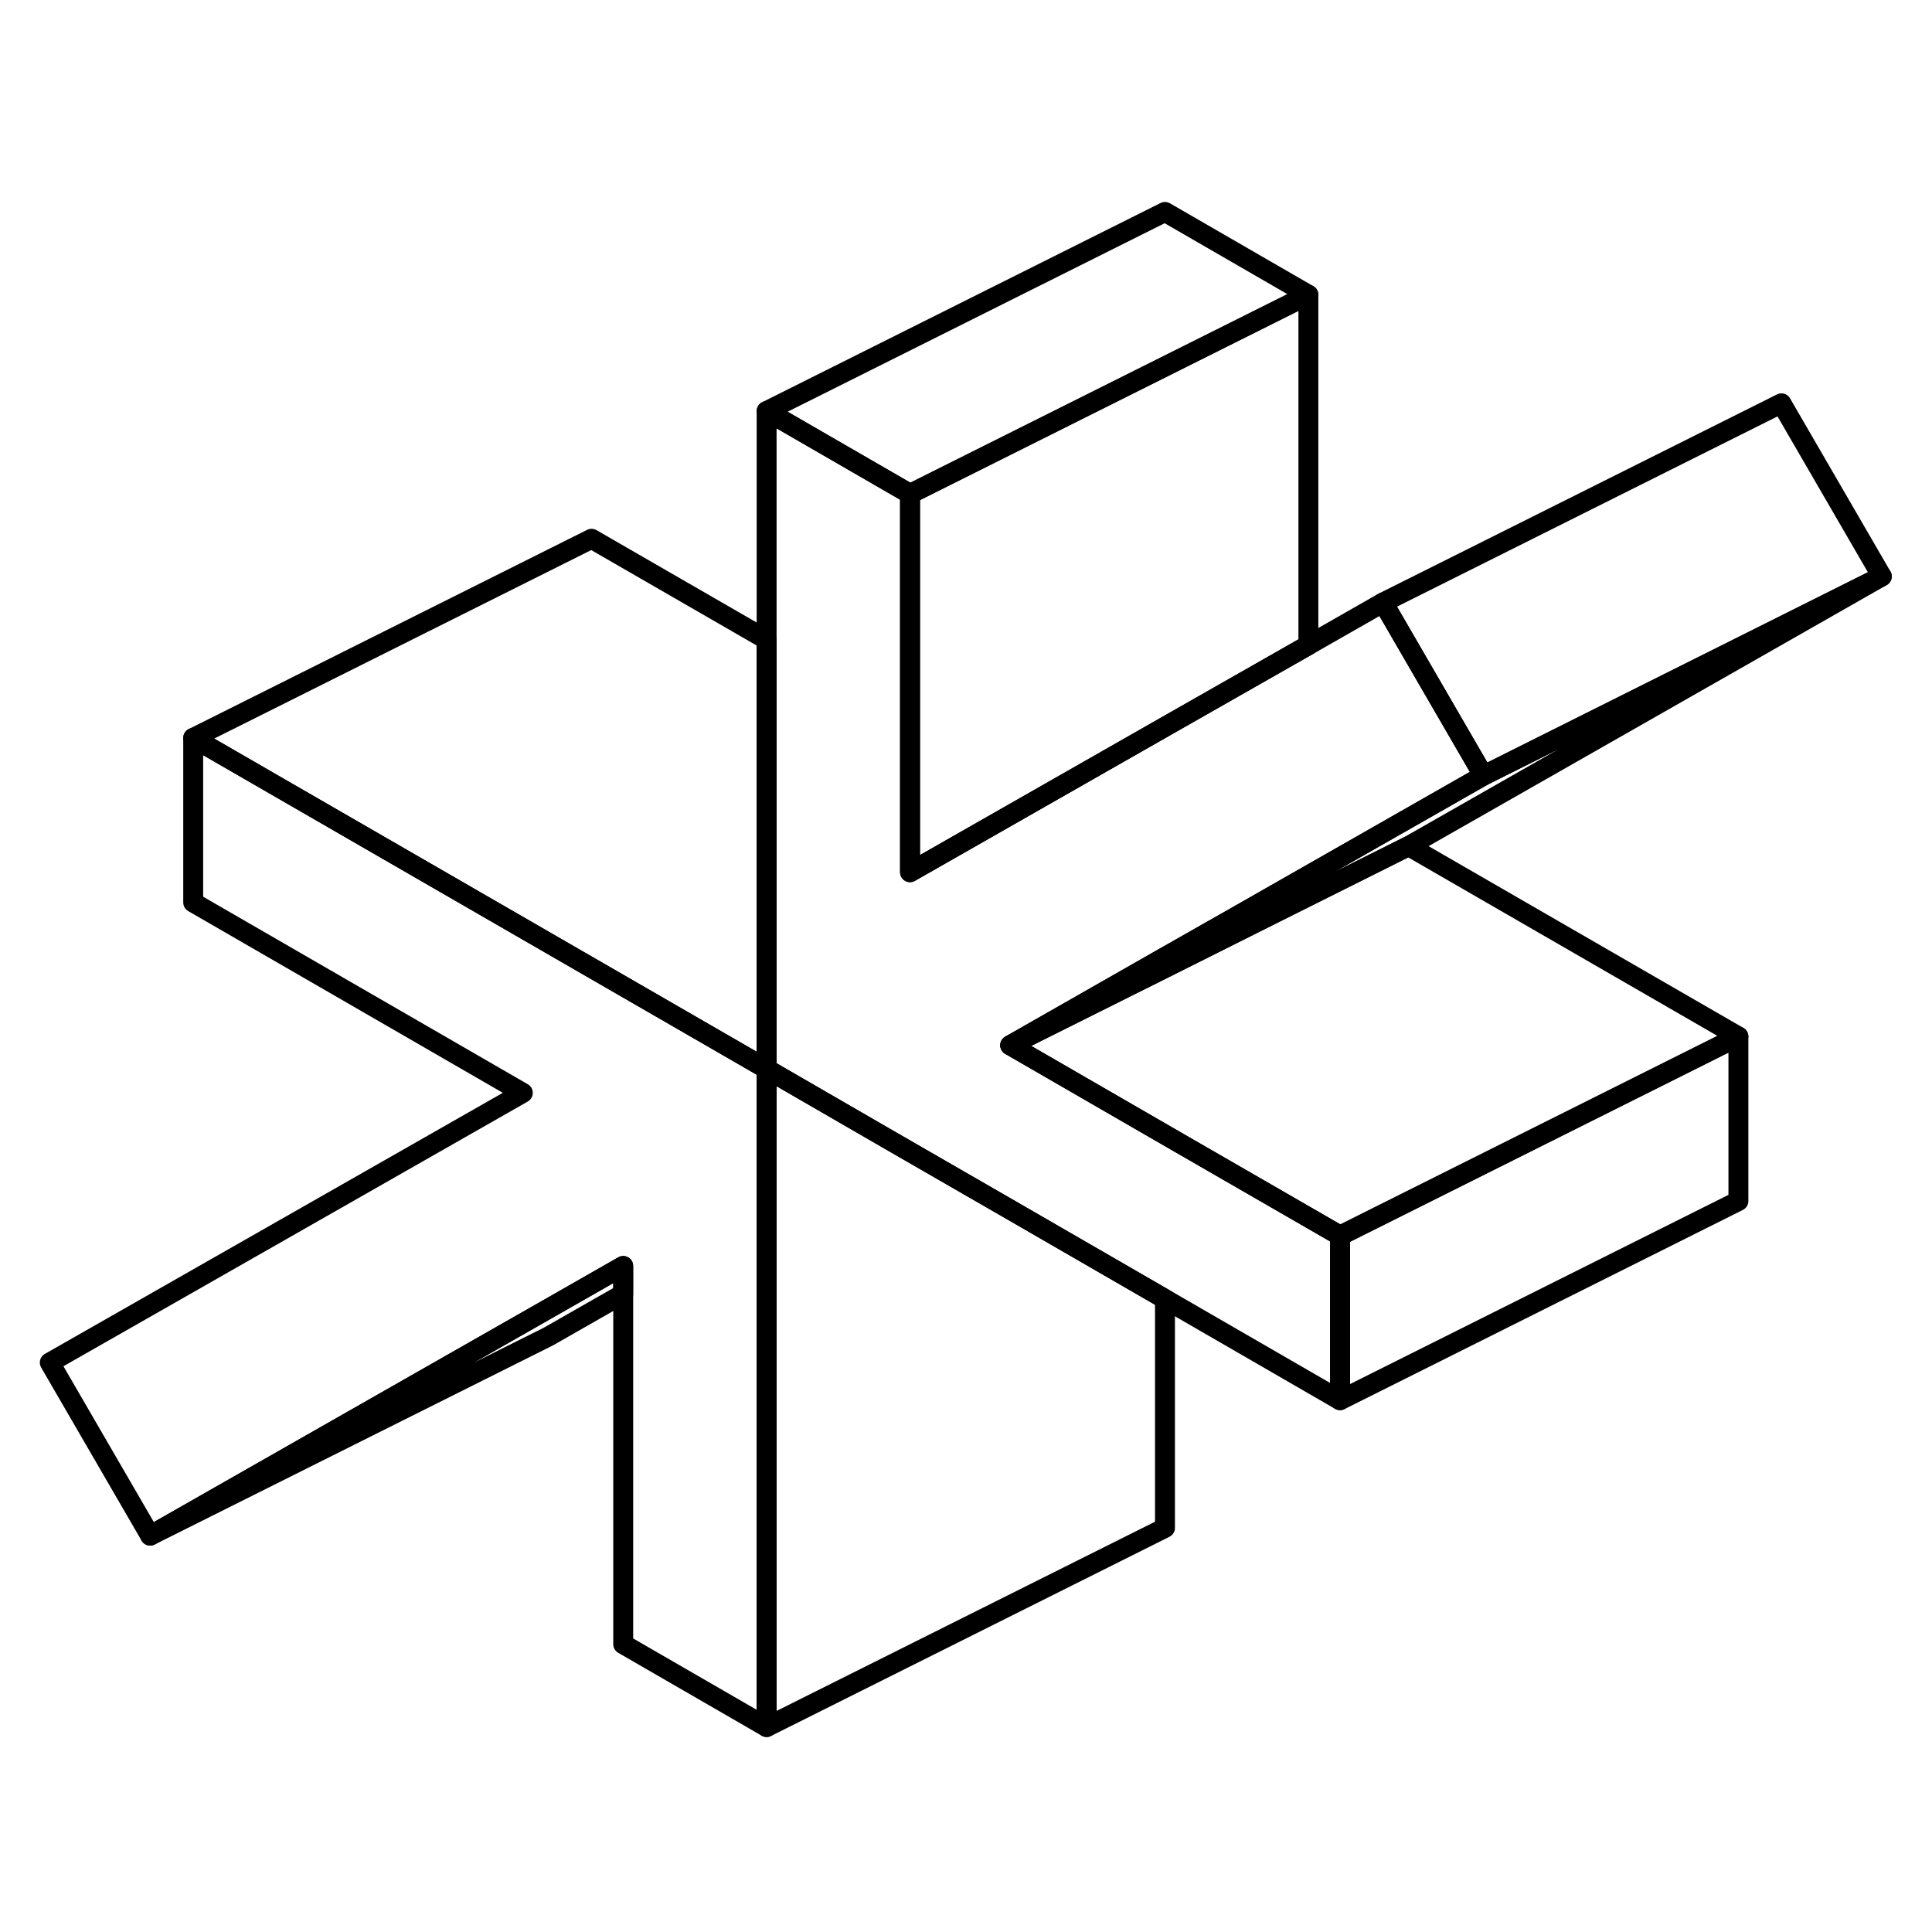 <svg width="48" height="48" viewBox="0 0 97 81" fill="none" xmlns="http://www.w3.org/2000/svg" stroke-width="1px"
     stroke-linecap="round" stroke-linejoin="round">
    <path d="M38.49 45.67V78.71L31.29 74.55V55.56L26.93 58.05L7.54 69.1L2.5 60.41L26.25 46.87L9.7 37.31V29.05L34.68 43.47L38.49 45.67Z" stroke="currentColor" stroke-linejoin="round"/>
    <path d="M58.49 48.97L67.28 54.04V62.3L58.49 57.22L51.29 53.06L44.75 49.29L38.49 45.67V12.64L45.69 16.8V35.79L52.23 32.06L58.49 28.49L65.69 24.39L69.44 22.25L70.05 23.3L74.48 30.94L62.31 37.88L58.49 40.05L50.72 44.48L58.49 48.97Z" stroke="currentColor" stroke-linejoin="round"/>
    <path d="M31.29 55.56V56.96L27.54 59.1L7.54 69.1L26.93 58.05L31.29 55.56Z" stroke="currentColor" stroke-linejoin="round"/>
    <path d="M58.49 57.22V68.71L38.49 78.71V45.67L44.75 49.29L51.29 53.06L58.49 57.22Z" stroke="currentColor" stroke-linejoin="round"/>
    <path d="M87.28 44.04V52.3L67.28 62.3V54.04L79.62 47.87L87.28 44.04Z" stroke="currentColor" stroke-linejoin="round"/>
    <path d="M94.48 20.94L70.72 34.48L63.06 38.31L58.49 40.6L50.72 44.48L58.49 40.05L62.31 37.88L74.48 30.94L94.48 20.94Z" stroke="currentColor" stroke-linejoin="round"/>
    <path d="M94.48 20.94L74.48 30.94L70.05 23.3L69.44 22.25L89.44 12.25L94.48 20.94Z" stroke="currentColor" stroke-linejoin="round"/>
    <path d="M65.69 6.8L58.49 10.4L45.69 16.8L38.49 12.64L58.49 2.64L65.69 6.8Z" stroke="currentColor" stroke-linejoin="round"/>
    <path d="M65.69 6.8V24.39L58.49 28.49L52.23 32.06L45.69 35.79V16.8L58.49 10.4L65.69 6.8Z" stroke="currentColor" stroke-linejoin="round"/>
    <path d="M87.28 44.04L79.62 47.87L67.28 54.04L58.49 48.97L50.72 44.48L58.49 40.6L63.06 38.31L70.72 34.48L87.28 44.04Z" stroke="currentColor" stroke-linejoin="round"/>
    <path d="M38.49 24.12V45.67L34.68 43.47L9.7 29.05L29.7 19.05L38.49 24.12Z" stroke="currentColor" stroke-linejoin="round"/>
</svg>